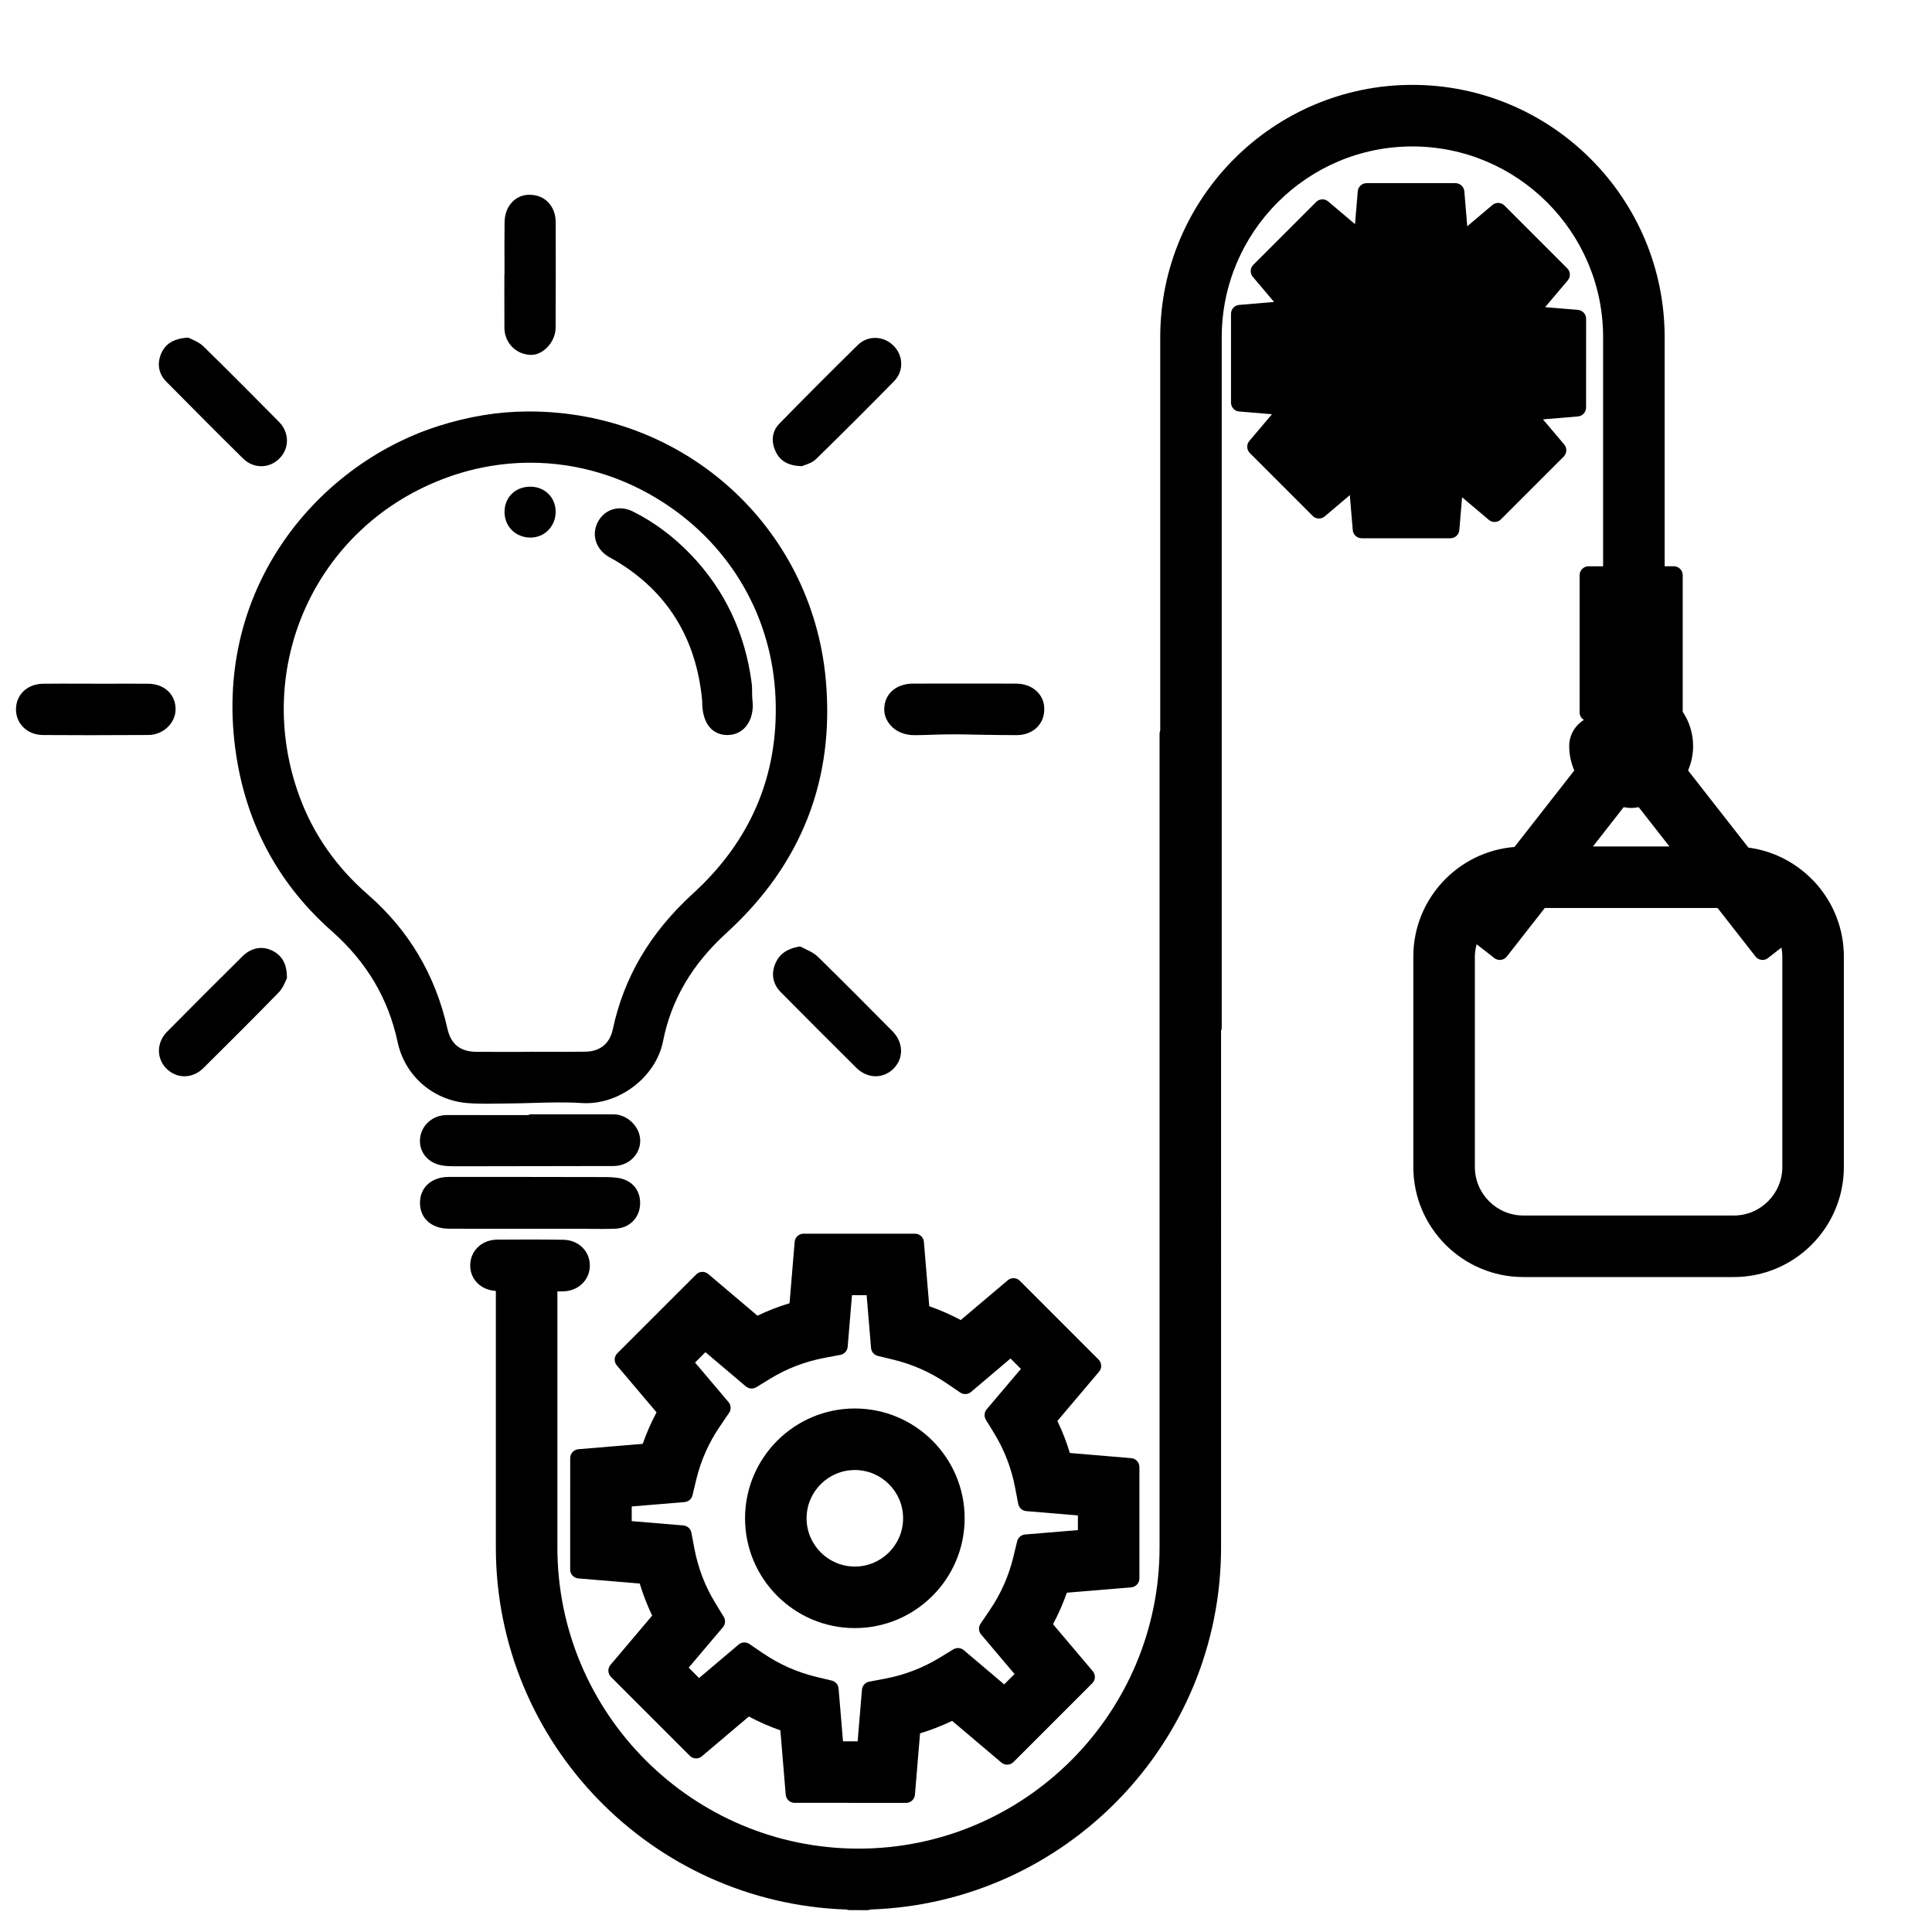 <?xml version="1.0" encoding="utf-8"?>
<!-- Generator: Adobe Illustrator 25.2.1, SVG Export Plug-In . SVG Version: 6.00 Build 0)  -->
<svg version="1.1" id="Layer_1" xmlns="http://www.w3.org/2000/svg" xmlns:xlink="http://www.w3.org/1999/xlink" x="0px" y="0px"
	 viewBox="0 0 60 60" style="enable-background:new 0 0 60 60;" xml:space="preserve">
<g>
	<path d="M54.297,26.322l-1.873-2.395c0.101-0.233,0.157-0.489,0.157-0.759c0-0.393-0.119-0.758-0.323-1.063v-4.242
		c0-0.153-0.124-0.277-0.277-0.277h-0.284v-7.113c0-4.321-3.515-7.837-7.835-7.837c-4.317,0-7.83,3.516-7.83,7.837v12.213
		c-0.013,0.032-0.021,0.068-0.021,0.105v25.264c0,5.158-4.194,9.355-9.35,9.356c-5.156-0.001-9.351-4.198-9.351-9.356v-7.949
		c0.063-0.001,0.125,0,0.188-0.002c0.467-0.013,0.82-0.357,0.82-0.803c0-0.448-0.354-0.792-0.824-0.799
		c-0.67-0.01-1.36-0.01-2.055-0.004c-0.244,0.003-0.463,0.093-0.618,0.253c-0.145,0.149-0.222,0.351-0.218,0.566
		c0.009,0.431,0.343,0.747,0.796,0.774v7.963c0,6.087,4.854,11.049,10.891,11.248c0.029,0.01,0.059,0.018,0.091,0.018h0.27
		c0.004,0,0.007,0.001,0.011,0.001h0.277c0.035,0,0.067-0.008,0.098-0.02c6.034-0.202,10.884-5.163,10.884-11.247V32.02
		c0.013-0.032,0.021-0.068,0.021-0.105V10.474c0-3.268,2.655-5.926,5.919-5.926c3.267,0,5.925,2.659,5.925,5.926v7.113h-0.453
		c-0.153,0-0.277,0.124-0.277,0.277v4.262c0,0.1,0.055,0.183,0.134,0.232c-0.273,0.168-0.457,0.468-0.457,0.811
		c0,0.27,0.057,0.526,0.158,0.759l-1.857,2.375c-1.756,0.142-3.142,1.613-3.142,3.405v6.533c0,1.885,1.534,3.419,3.419,3.419h6.533
		c1.885,0,3.419-1.534,3.419-3.419v-6.533C57.263,27.976,55.968,26.545,54.297,26.322z M50.424,25.068
		c0.078,0.01,0.154,0.024,0.234,0.024c0.08,0,0.156-0.014,0.234-0.024l0.954,1.22H49.47L50.424,25.068z M55.352,36.24
		c0,0.832-0.676,1.509-1.508,1.509h-6.533c-0.832,0-1.508-0.677-1.508-1.509v-6.533c0-0.133,0.023-0.26,0.055-0.383l0.549,0.429
		c0.119,0.095,0.293,0.074,0.389-0.048l1.179-1.507h5.365l1.179,1.507c0.055,0.07,0.136,0.107,0.218,0.107
		c0.06,0,0.12-0.019,0.17-0.059l0.417-0.326c0.017,0.091,0.028,0.184,0.028,0.279V36.24z"/>
	<path d="M31.297,39.76l-1.46,1.235c-0.315-0.168-0.642-0.312-0.978-0.429l-0.167-1.999c-0.012-0.143-0.132-0.254-0.276-0.254
		h-3.461c-0.144,0-0.264,0.11-0.276,0.254l-0.159,1.906c-0.342,0.103-0.676,0.233-0.996,0.387l-1.53-1.295
		c-0.11-0.094-0.273-0.087-0.375,0.016l-2.448,2.447c-0.102,0.102-0.109,0.265-0.016,0.375l1.235,1.459
		c-0.168,0.314-0.312,0.642-0.43,0.978l-1.998,0.167c-0.143,0.012-0.254,0.132-0.254,0.276l-0.001,3.46
		c0,0.144,0.11,0.264,0.254,0.276l1.906,0.159c0.103,0.342,0.233,0.675,0.387,0.996l-1.295,1.53
		c-0.093,0.11-0.086,0.273,0.016,0.375l2.447,2.448c0.102,0.103,0.265,0.109,0.375,0.016l1.459-1.235
		c0.315,0.168,0.643,0.312,0.979,0.429l0.166,1.998c0.012,0.144,0.132,0.254,0.276,0.254l3.461,0.001
		c0.144,0,0.264-0.11,0.276-0.254l0.159-1.906c0.341-0.103,0.675-0.233,0.996-0.387l1.53,1.295c0.11,0.093,0.273,0.086,0.375-0.016
		l2.447-2.447c0.102-0.102,0.109-0.265,0.016-0.375l-1.235-1.459c0.168-0.314,0.312-0.642,0.43-0.978l1.999-0.167
		c0.143-0.012,0.254-0.132,0.254-0.276v-3.46c0-0.144-0.11-0.264-0.254-0.276l-1.906-0.16c-0.103-0.342-0.233-0.675-0.387-0.995
		l1.295-1.531c0.093-0.11,0.086-0.273-0.016-0.375l-2.447-2.448C31.571,39.674,31.407,39.668,31.297,39.76z M30.617,44.091
		l0.256,0.418c0.319,0.521,0.538,1.09,0.652,1.69l0.097,0.506c0.023,0.122,0.126,0.214,0.249,0.224l1.604,0.134v0.456l-1.64,0.136
		c-0.119,0.01-0.219,0.095-0.247,0.211l-0.115,0.477c-0.143,0.595-0.389,1.152-0.732,1.656l-0.289,0.426
		c-0.07,0.103-0.063,0.24,0.017,0.335l1.039,1.228l-0.322,0.322l-1.255-1.063c-0.092-0.077-0.221-0.087-0.324-0.025l-0.418,0.255
		c-0.521,0.319-1.089,0.538-1.69,0.653l-0.506,0.096c-0.122,0.023-0.214,0.125-0.224,0.249l-0.134,1.604h-0.455l-0.137-1.641
		c-0.01-0.119-0.095-0.218-0.212-0.246l-0.476-0.114c-0.594-0.142-1.15-0.389-1.656-0.732l-0.426-0.29
		c-0.102-0.07-0.24-0.063-0.335,0.017l-1.228,1.04l-0.322-0.323l1.063-1.255c0.077-0.091,0.087-0.222,0.025-0.324l-0.256-0.418
		c-0.319-0.52-0.538-1.088-0.653-1.689l-0.096-0.506c-0.023-0.122-0.125-0.214-0.249-0.224l-1.604-0.134l0.001-0.455l1.641-0.137
		c0.119-0.01,0.218-0.095,0.246-0.212l0.114-0.476c0.142-0.594,0.389-1.151,0.732-1.656l0.29-0.426
		c0.07-0.103,0.063-0.24-0.017-0.335l-1.04-1.228l0.323-0.322l1.255,1.063c0.091,0.077,0.222,0.087,0.324,0.025l0.418-0.256
		c0.519-0.319,1.088-0.538,1.688-0.653l0.507-0.096c0.122-0.023,0.214-0.125,0.225-0.249l0.134-1.604h0.455l0.137,1.64
		c0.01,0.119,0.095,0.218,0.211,0.246l0.476,0.115c0.594,0.143,1.151,0.389,1.656,0.732l0.426,0.29
		c0.103,0.071,0.24,0.063,0.335-0.017l1.228-1.04l0.322,0.323l-1.063,1.255C30.565,43.859,30.555,43.989,30.617,44.091z"/>
	<path d="M26.548,43.742c-1.88,0-3.41,1.53-3.41,3.41s1.53,3.41,3.41,3.41s3.41-1.53,3.41-3.41S28.428,43.742,26.548,43.742z
		 M26.548,48.651c-0.826,0-1.499-0.673-1.499-1.499c0-0.827,0.673-1.499,1.499-1.499s1.499,0.673,1.499,1.499
		C28.047,47.978,27.374,48.651,26.548,48.651z"/>
	<path d="M45.321,16.461l0.085-1.019l0.831,0.703c0.11,0.093,0.273,0.087,0.375-0.016l1.95-1.95
		c0.102-0.102,0.109-0.265,0.016-0.375l-0.66-0.78l1.085-0.091c0.143-0.012,0.254-0.132,0.254-0.276L49.258,9.9
		c0-0.144-0.11-0.264-0.254-0.276l-1.019-0.085l0.703-0.831c0.093-0.11,0.086-0.273-0.016-0.375l-1.95-1.95
		c-0.102-0.102-0.265-0.108-0.375-0.016l-0.78,0.66l-0.091-1.085c-0.012-0.143-0.132-0.254-0.276-0.254h-2.758
		c-0.144,0-0.264,0.11-0.276,0.254l-0.085,1.019l-0.832-0.704c-0.11-0.093-0.274-0.087-0.375,0.016l-1.95,1.95
		c-0.102,0.102-0.109,0.265-0.016,0.375l0.66,0.78l-1.085,0.091C38.34,9.481,38.23,9.601,38.23,9.745v2.758
		c0,0.144,0.11,0.264,0.254,0.276l1.018,0.085l-0.703,0.831c-0.093,0.11-0.086,0.273,0.016,0.375l1.95,1.951
		c0.101,0.103,0.265,0.109,0.375,0.016l0.78-0.661l0.091,1.086c0.012,0.143,0.132,0.254,0.276,0.254h2.758
		C45.189,16.716,45.309,16.605,45.321,16.461z"/>
	<path d="M14.503,34.256c0.204,0.017,0.41,0.021,0.614,0.021c0.127,0,0.253-0.002,0.378-0.004l0.271-0.003
		c0.255-0.002,0.511-0.009,0.766-0.017c0.503-0.014,1.023-0.03,1.528,0.003c1.156,0.078,2.312-0.806,2.531-1.919
		c0.254-1.287,0.9-2.388,1.974-3.367c2.328-2.122,3.364-4.771,3.079-7.876c-0.436-4.742-4.393-8.315-9.208-8.315
		c-0.01,0.003-0.025,0-0.039,0c-0.913,0-1.855,0.154-2.801,0.458c-3.814,1.224-7.172,5.226-6.211,10.509
		c0.373,2.048,1.353,3.787,2.915,5.168c1.087,0.961,1.757,2.09,2.049,3.449C12.57,33.402,13.436,34.163,14.503,34.256z
		 M11.418,27.775c-0.974-0.847-1.686-1.867-2.115-3.033c-1.469-3.988,0.466-8.313,4.404-9.847c0.902-0.352,1.837-0.525,2.765-0.525
		c1.452,0,2.888,0.424,4.163,1.257c2.088,1.365,3.346,3.568,3.45,6.044c0.101,2.388-0.761,4.432-2.56,6.075
		c-1.333,1.217-2.148,2.598-2.494,4.222c-0.095,0.442-0.397,0.688-0.854,0.693c-0.402,0.006-0.804,0.004-1.208,0.003l-0.504-0.001
		c-0.009,0-0.019,0.001-0.027,0.003l-0.525,0.001c-0.368,0-0.735,0.001-1.104-0.001c-0.515-0.003-0.806-0.233-0.916-0.727
		C13.524,30.282,12.691,28.881,11.418,27.775z"/>
	<path d="M17.963,38.16c0.112,0,0.224,0.002,0.336,0.003c0.125,0.002,0.252,0.003,0.38,0.003c0.144,0,0.289-0.002,0.433-0.008
		c0.444-0.021,0.76-0.343,0.768-0.784c0.007-0.439-0.283-0.753-0.739-0.8c-0.099-0.011-0.198-0.019-0.297-0.019
		c-1.638-0.003-3.274-0.006-4.912-0.004c-0.525,0.001-0.882,0.319-0.889,0.791c-0.003,0.224,0.071,0.419,0.213,0.563
		c0.162,0.164,0.397,0.252,0.682,0.253c0.586,0.004,1.173,0.002,1.76,0.002L17.963,38.16z"/>
	<path d="M16.468,34.609c-0.022,0-0.043,0.008-0.062,0.021h-0.678c-0.617,0-1.232,0-1.848-0.001c-0.001,0-0.003,0-0.004,0
		c-0.439,0-0.796,0.317-0.832,0.74c-0.034,0.41,0.246,0.749,0.679,0.824c0.135,0.023,0.271,0.027,0.4,0.027c0.015,0,0.03,0,0.045,0
		c1.628-0.001,3.256-0.004,4.884-0.008c0.234-0.001,0.451-0.089,0.608-0.249c0.146-0.148,0.225-0.342,0.222-0.547
		c-0.005-0.422-0.398-0.808-0.826-0.809H16.468z"/>
	<path d="M27.461,22.018c-0.003,0.197,0.077,0.389,0.226,0.54c0.178,0.182,0.436,0.272,0.698,0.273c0.18,0,0.36-0.006,0.54-0.012
		c0.177-0.006,0.354-0.012,0.531-0.012c0.325-0.006,0.656,0.006,0.984,0.011c0.376,0.006,0.755,0.012,1.129,0.012
		c0.501-0.001,0.855-0.327,0.862-0.792c0.004-0.213-0.069-0.404-0.213-0.55c-0.16-0.165-0.396-0.256-0.663-0.258
		c-0.393-0.002-0.787-0.002-1.18-0.001l-0.421,0l-0.492,0c-0.369,0-0.739-0.001-1.107,0.001
		C27.826,21.233,27.467,21.55,27.461,22.018z"/>
	<path d="M8.458,29.524c-0.313-0.158-0.66-0.091-0.928,0.175c-0.785,0.776-1.566,1.558-2.342,2.343
		c-0.161,0.163-0.25,0.37-0.252,0.583c-0.002,0.212,0.083,0.413,0.237,0.565c0.16,0.157,0.356,0.235,0.554,0.235
		c0.208,0,0.419-0.086,0.592-0.258c0.743-0.736,1.541-1.531,2.338-2.348c0.102-0.104,0.161-0.235,0.204-0.332
		c0.013-0.029,0.024-0.056,0.035-0.074c0.011-0.02,0.016-0.041,0.016-0.062C8.907,29.938,8.763,29.675,8.458,29.524z"/>
	<path d="M5.453,22.032c0.003-0.466-0.348-0.794-0.854-0.798c-0.376-0.003-0.755-0.001-1.133-0.001l-0.495,0l-0.438-0.001
		c-0.396-0.001-0.793-0.002-1.19,0.002c-0.484,0.005-0.832,0.323-0.846,0.772c-0.007,0.215,0.069,0.417,0.215,0.568
		c0.155,0.161,0.376,0.251,0.621,0.253c0.489,0.003,0.978,0.005,1.466,0.005c0.604,0,1.208-0.002,1.811-0.006
		C5.063,22.824,5.45,22.46,5.453,22.032z"/>
	<path d="M7.548,14.239c0.163,0.16,0.365,0.24,0.567,0.24c0.2,0,0.399-0.079,0.558-0.235c0.323-0.32,0.318-0.813-0.012-1.146
		c-0.688-0.697-1.505-1.521-2.345-2.342c-0.107-0.105-0.246-0.168-0.347-0.213c-0.033-0.015-0.062-0.028-0.084-0.041
		c-0.022-0.012-0.048-0.019-0.071-0.016c-0.422,0.033-0.679,0.19-0.808,0.494c-0.137,0.322-0.079,0.633,0.161,0.875
		C5.958,12.653,6.749,13.451,7.548,14.239z"/>
	<path d="M24.878,14.477c0.001,0,0.003,0,0.005,0c0.018,0,0.036-0.004,0.053-0.012c0.017-0.008,0.041-0.016,0.068-0.025
		c0.094-0.033,0.236-0.082,0.338-0.182c0.835-0.815,1.651-1.63,2.426-2.421c0.302-0.308,0.293-0.793-0.021-1.104
		c-0.314-0.311-0.798-0.319-1.104-0.021c-0.783,0.768-1.582,1.568-2.441,2.447c-0.222,0.227-0.264,0.54-0.115,0.86
		C24.225,14.316,24.476,14.461,24.878,14.477z"/>
	<path d="M27.194,33.424c0.003,0,0.007,0,0.01,0c0.208-0.003,0.406-0.092,0.558-0.249c0.311-0.325,0.292-0.807-0.043-1.146
		c-0.739-0.748-1.533-1.547-2.325-2.321c-0.101-0.098-0.227-0.159-0.348-0.218c-0.052-0.025-0.103-0.05-0.151-0.077
		c-0.025-0.016-0.055-0.02-0.084-0.015c-0.375,0.068-0.606,0.233-0.729,0.518c-0.142,0.327-0.082,0.647,0.169,0.9
		c0.778,0.784,1.556,1.567,2.341,2.344C26.763,33.33,26.977,33.424,27.194,33.424z"/>
	<path d="M16.485,11.021c0.004,0,0.009,0,0.013,0c0.166,0,0.335-0.076,0.479-0.216c0.173-0.167,0.277-0.399,0.278-0.621
		c0.005-1.092,0.007-2.185,0.003-3.278c-0.001-0.497-0.328-0.85-0.792-0.856c-0.208-0.011-0.401,0.069-0.544,0.209
		c-0.159,0.155-0.249,0.383-0.252,0.643c-0.005,0.383-0.004,0.766-0.003,1.148l0.001,0.447c-0.002,0.01-0.004,0.02-0.004,0.031
		l-0.001,0.496c-0.001,0.386-0.001,0.772,0.002,1.159C15.67,10.648,16.022,11.009,16.485,11.021z"/>
	<path d="M18.903,17.292c0.036,0.022,0.073,0.042,0.11,0.062c0.03,0.017,0.06,0.033,0.09,0.05c1.618,0.957,2.527,2.424,2.704,4.363
		c-0.005,0.385,0.09,0.684,0.276,0.865c0.131,0.128,0.306,0.195,0.506,0.195c0.014,0,0.027,0,0.041-0.001
		c0.212-0.009,0.396-0.099,0.532-0.26c0.17-0.202,0.246-0.5,0.206-0.817c-0.01-0.083-0.01-0.167-0.011-0.251
		c0-0.097-0.001-0.194-0.014-0.29c-0.202-1.544-0.834-2.881-1.879-3.974c-0.541-0.566-1.15-1.021-1.81-1.35
		c-0.208-0.104-0.433-0.125-0.633-0.062c-0.2,0.063-0.364,0.207-0.461,0.403C18.364,16.615,18.506,17.054,18.903,17.292z"/>
	<path d="M16.472,16.695c0.004,0,0.008,0,0.013,0c0.209-0.003,0.404-0.086,0.547-0.234c0.148-0.153,0.228-0.359,0.224-0.582
		c0,0,0,0,0,0c-0.004-0.216-0.087-0.412-0.234-0.552c-0.15-0.144-0.366-0.221-0.581-0.212c-0.46,0.013-0.785,0.353-0.772,0.809
		C15.682,16.366,16.026,16.695,16.472,16.695z"/>
</g>
</svg>
